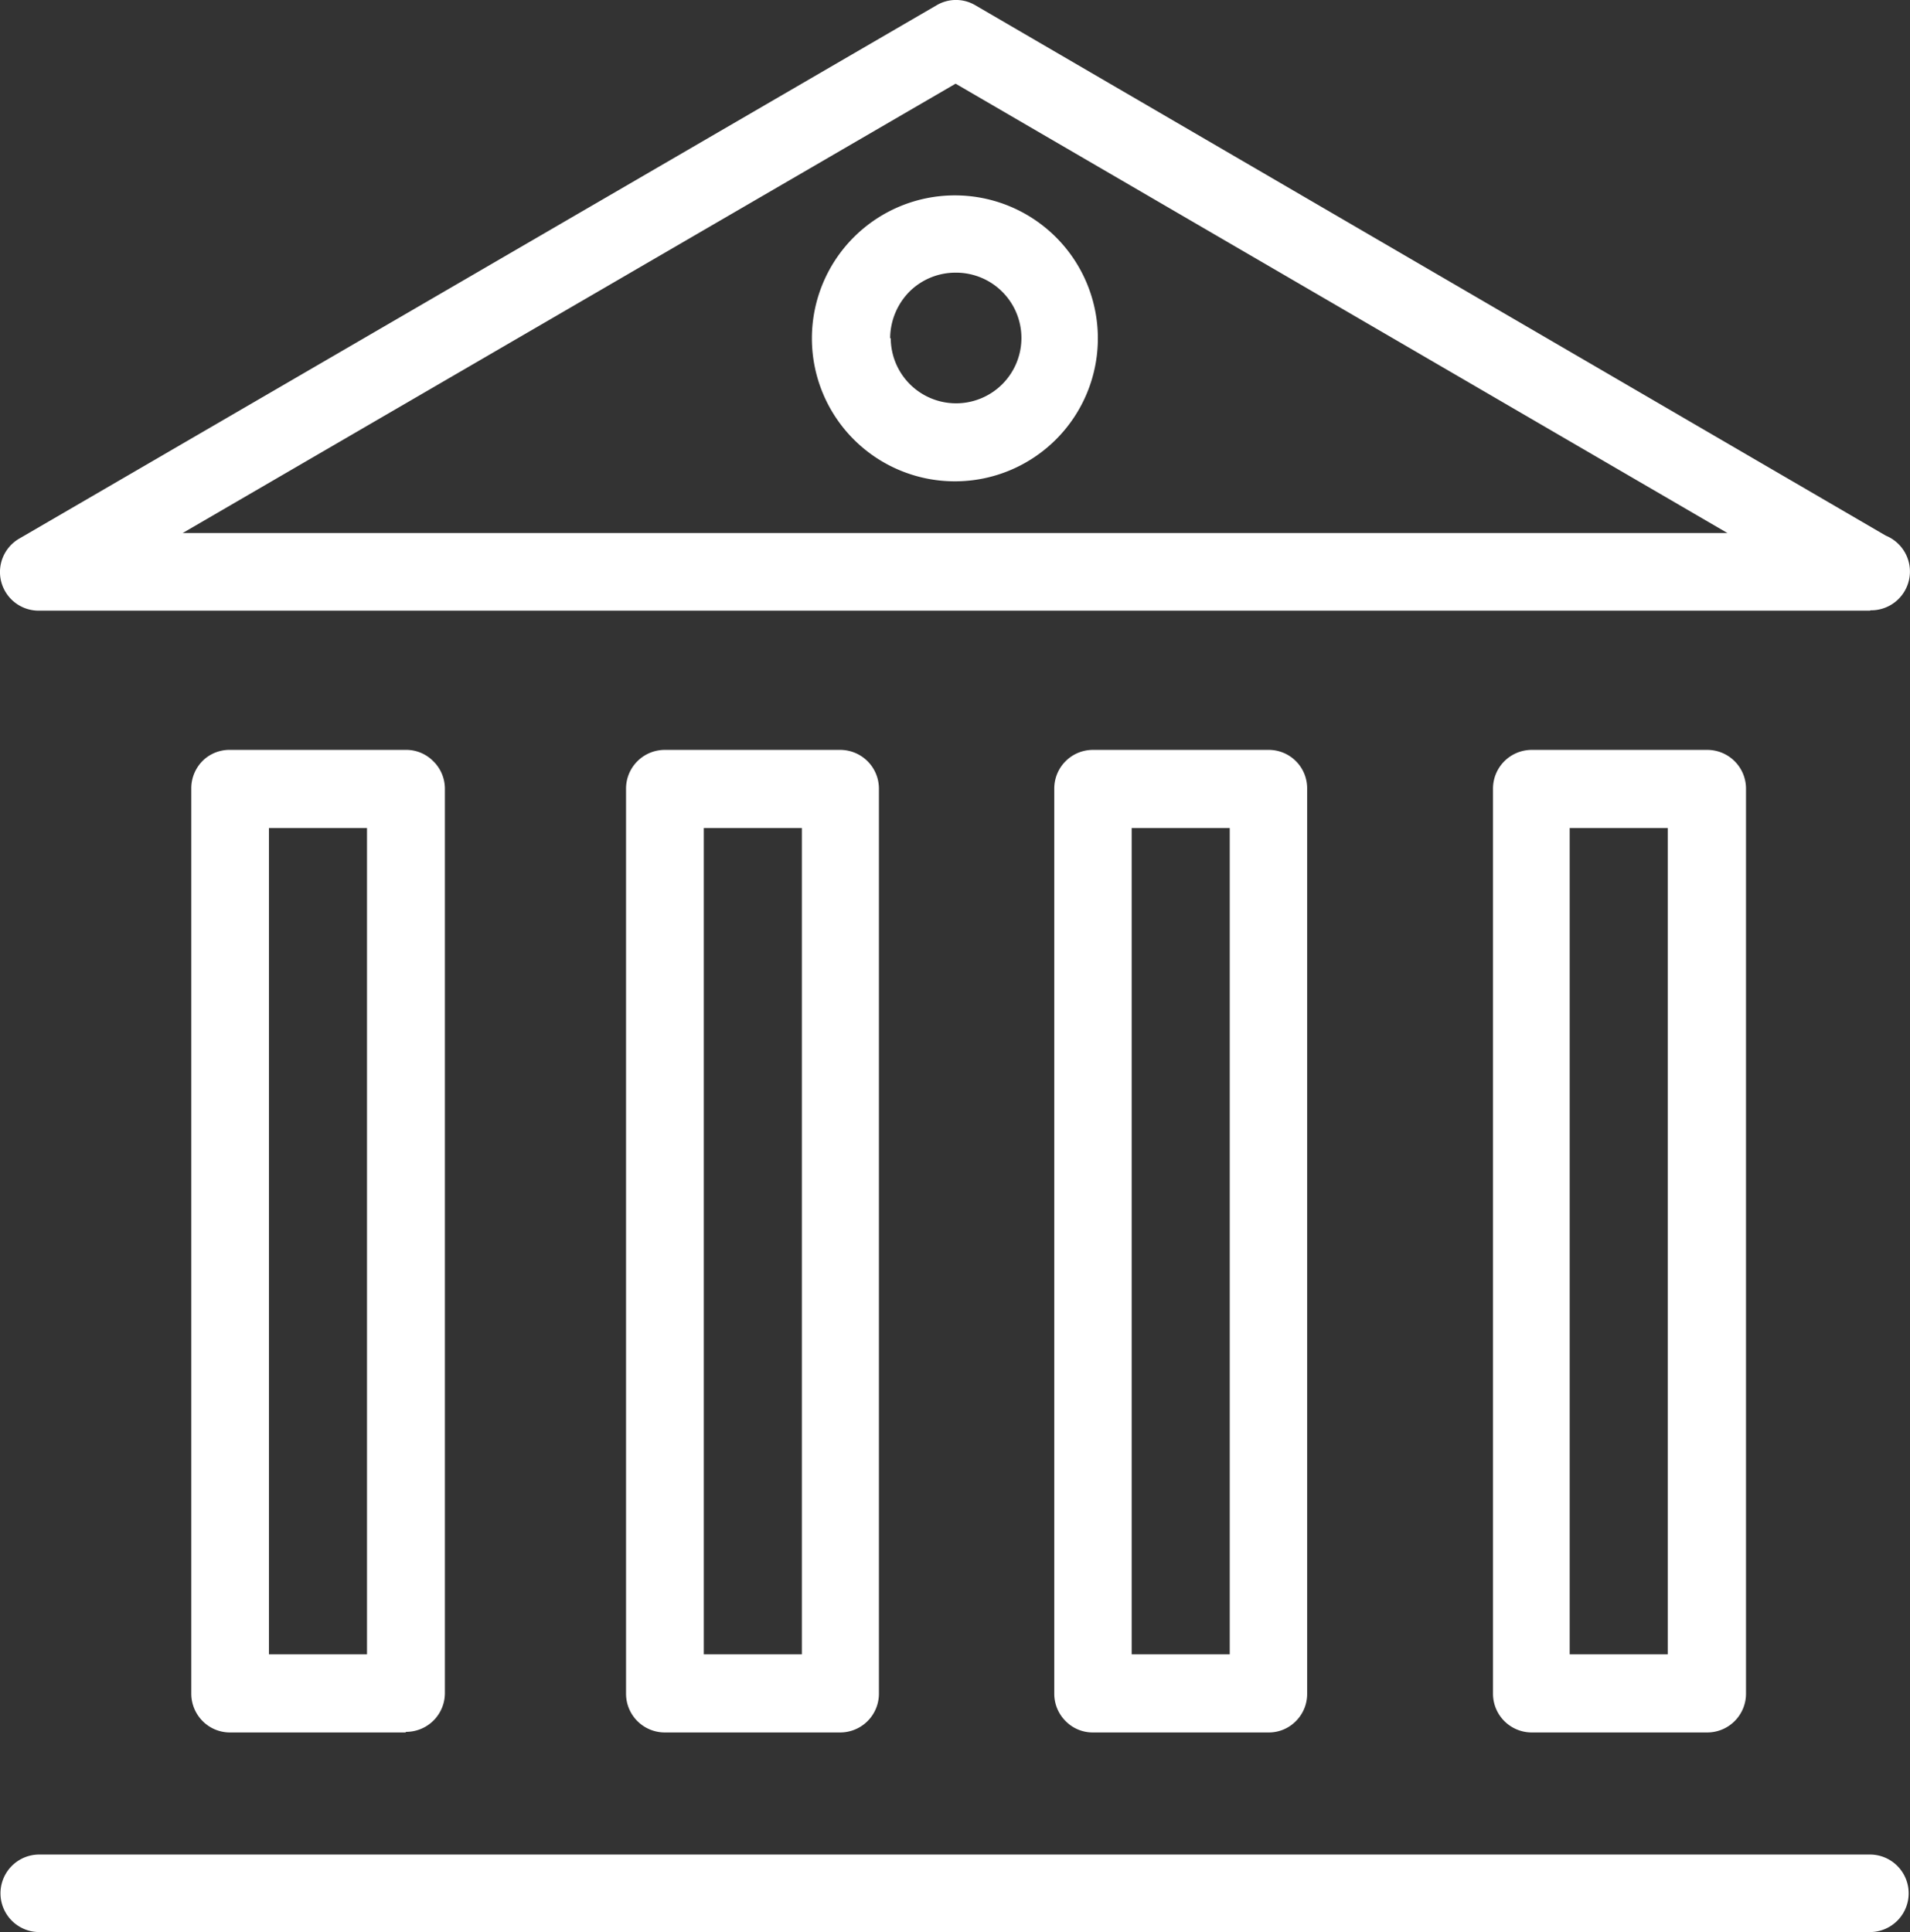 <svg xmlns="http://www.w3.org/2000/svg" width="15.816" height="16" viewBox="0 0 15.816 16">
  <rect x="0" y="0" width="15.816" height="16" fill="#333333" stroke="none"/>
  <path id="account-type" d="M15.48,16H.321a.321.321,0,1,1,0-.642H15.48a.321.321,0,1,1,0,.642Zm-1.346-1.653H12.679a.321.321,0,0,1-.32-.321V6.531a.321.321,0,0,1,.32-.321h1.455a.321.321,0,0,1,.32.321v7.495a.321.321,0,0,1-.32.321Zm-1.14-7.49V13.7h.812V6.857ZM10.5,14.347H9.046a.314.314,0,0,1-.226-.094.319.319,0,0,1-.094-.227V6.531a.32.32,0,0,1,.32-.321H10.5a.318.318,0,0,1,.32.321v7.495a.318.318,0,0,1-.093.227.314.314,0,0,1-.227.094ZM9.367,6.857V13.7h.812V6.857Zm-2.413,7.49H5.5a.321.321,0,0,1-.32-.321V6.531A.321.321,0,0,1,5.5,6.21H6.954a.321.321,0,0,1,.32.321v7.495a.321.321,0,0,1-.32.321Zm-1.13-7.49V13.7h.812V6.857Zm-2.471,7.49H1.9a.318.318,0,0,1-.226-.094.323.323,0,0,1-.094-.227v-7.5a.322.322,0,0,1,.1-.231A.315.315,0,0,1,1.9,6.21H3.35a.315.315,0,0,1,.23.09.319.319,0,0,1,.1.226v7.495a.321.321,0,0,1-.321.321Zm-1.13-7.49V13.7h.812V6.857Zm13.26-1.8H.321a.32.32,0,0,1-.16-.6L7.751.044a.315.315,0,0,1,.322,0l7.539,4.392a.321.321,0,0,1-.113.618h-.015ZM7.909.693l-6.4,3.721H14.3Zm0,3.293H7.9a1.184,1.184,0,1,1,.006,0Zm0-1.728a.54.54,0,0,0-.382.157.555.555,0,0,0-.16.386h.005a.541.541,0,1,0,.541-.543Z" transform="translate(0.004)" fill="#fff"/>
</svg>
